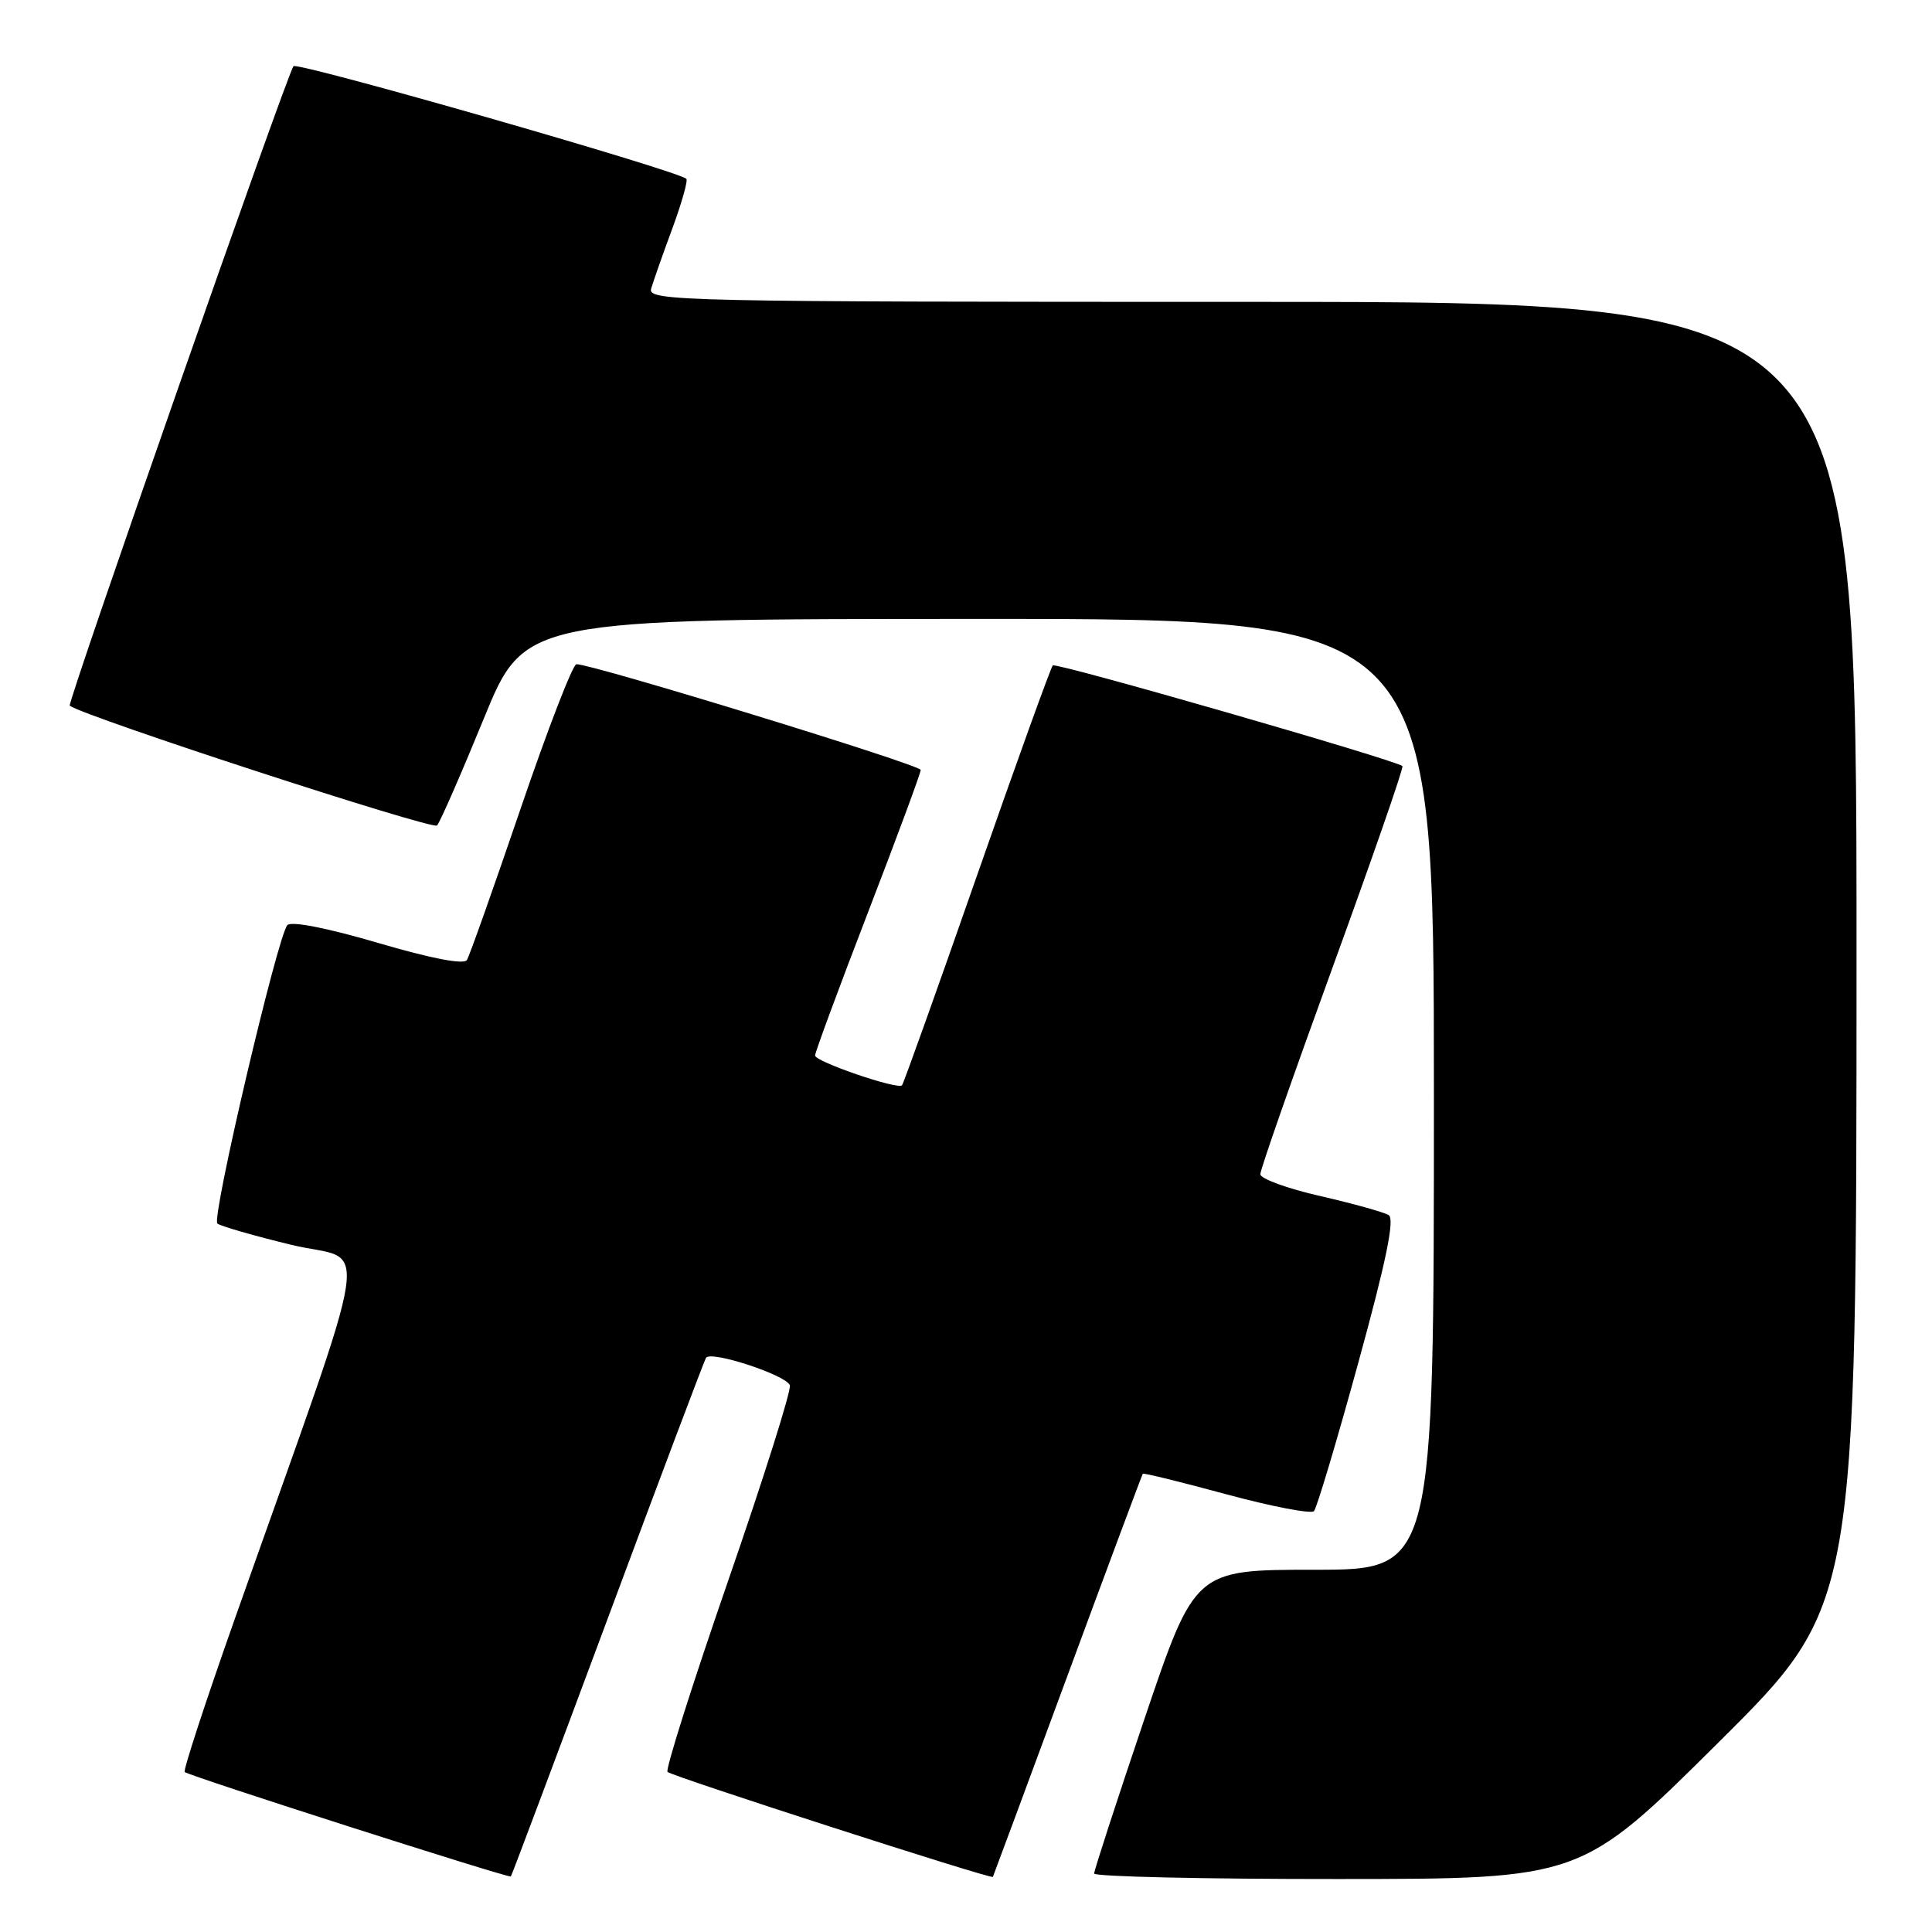 <?xml version="1.0" encoding="UTF-8" standalone="no"?>
<!DOCTYPE svg PUBLIC "-//W3C//DTD SVG 1.1//EN" "http://www.w3.org/Graphics/SVG/1.1/DTD/svg11.dtd" >
<svg xmlns="http://www.w3.org/2000/svg" xmlns:xlink="http://www.w3.org/1999/xlink" version="1.1" viewBox="0 0 256 256">
 <g >
 <path fill="currentColor"
d=" M 80.49 214.56 C 87.42 195.92 93.30 180.33 93.55 179.92 C 94.16 178.92 104.13 182.18 104.66 183.55 C 104.89 184.15 101.21 195.80 96.49 209.44 C 91.77 223.08 88.15 234.49 88.45 234.79 C 89.04 235.37 131.35 249.03 131.56 248.70 C 131.62 248.59 136.08 236.57 141.46 222.00 C 146.84 207.43 151.33 195.40 151.43 195.28 C 151.53 195.15 156.52 196.38 162.53 198.01 C 168.53 199.63 173.74 200.63 174.11 200.23 C 174.48 199.83 177.12 191.00 179.97 180.61 C 183.68 167.12 184.83 161.51 184.01 161.01 C 183.38 160.62 179.29 159.48 174.93 158.48 C 170.57 157.49 167.00 156.18 167.00 155.59 C 166.99 154.99 171.31 142.65 176.58 128.17 C 181.85 113.68 186.02 101.69 185.83 101.51 C 185.01 100.73 139.93 87.74 139.50 88.17 C 139.24 88.43 134.71 100.98 129.44 116.06 C 124.18 131.13 119.71 143.62 119.52 143.81 C 118.92 144.41 108.00 140.67 108.00 139.86 C 108.00 139.44 111.15 130.92 115.00 120.93 C 118.85 110.94 122.00 102.43 122.00 102.02 C 122.00 101.35 78.50 87.99 76.38 88.01 C 75.90 88.01 72.58 96.60 69.00 107.10 C 65.42 117.59 62.22 126.64 61.87 127.20 C 61.48 127.85 57.18 127.02 50.09 124.94 C 43.39 122.97 38.60 122.03 38.08 122.58 C 36.79 123.97 28.00 161.41 28.80 162.12 C 29.19 162.46 33.62 163.74 38.66 164.96 C 48.98 167.46 49.93 161.28 31.13 214.46 C 27.25 225.43 24.26 234.59 24.47 234.80 C 24.97 235.30 67.43 248.90 67.69 248.64 C 67.80 248.54 73.55 233.20 80.49 214.56 Z  M 227.75 230.84 C 246.00 212.71 246.00 212.71 246.00 126.36 C 246.00 40.00 246.00 40.00 165.88 40.00 C 90.05 40.00 85.79 39.91 86.28 38.25 C 86.56 37.29 87.82 33.70 89.09 30.27 C 90.35 26.85 91.18 23.89 90.94 23.69 C 89.52 22.52 39.44 8.17 38.89 8.77 C 38.11 9.61 8.86 93.23 9.24 93.51 C 11.29 94.99 57.35 110.02 57.91 109.38 C 58.33 108.90 61.11 102.54 64.09 95.26 C 69.50 82.02 69.50 82.02 129.75 82.01 C 190.00 82.00 190.00 82.00 190.00 145.00 C 190.00 208.00 190.00 208.00 174.17 208.00 C 158.33 208.00 158.33 208.00 151.65 227.75 C 147.98 238.61 144.98 247.84 144.98 248.25 C 144.99 248.66 159.51 248.99 177.25 248.98 C 209.50 248.97 209.50 248.97 227.75 230.84 Z "/>
</g>
</svg>